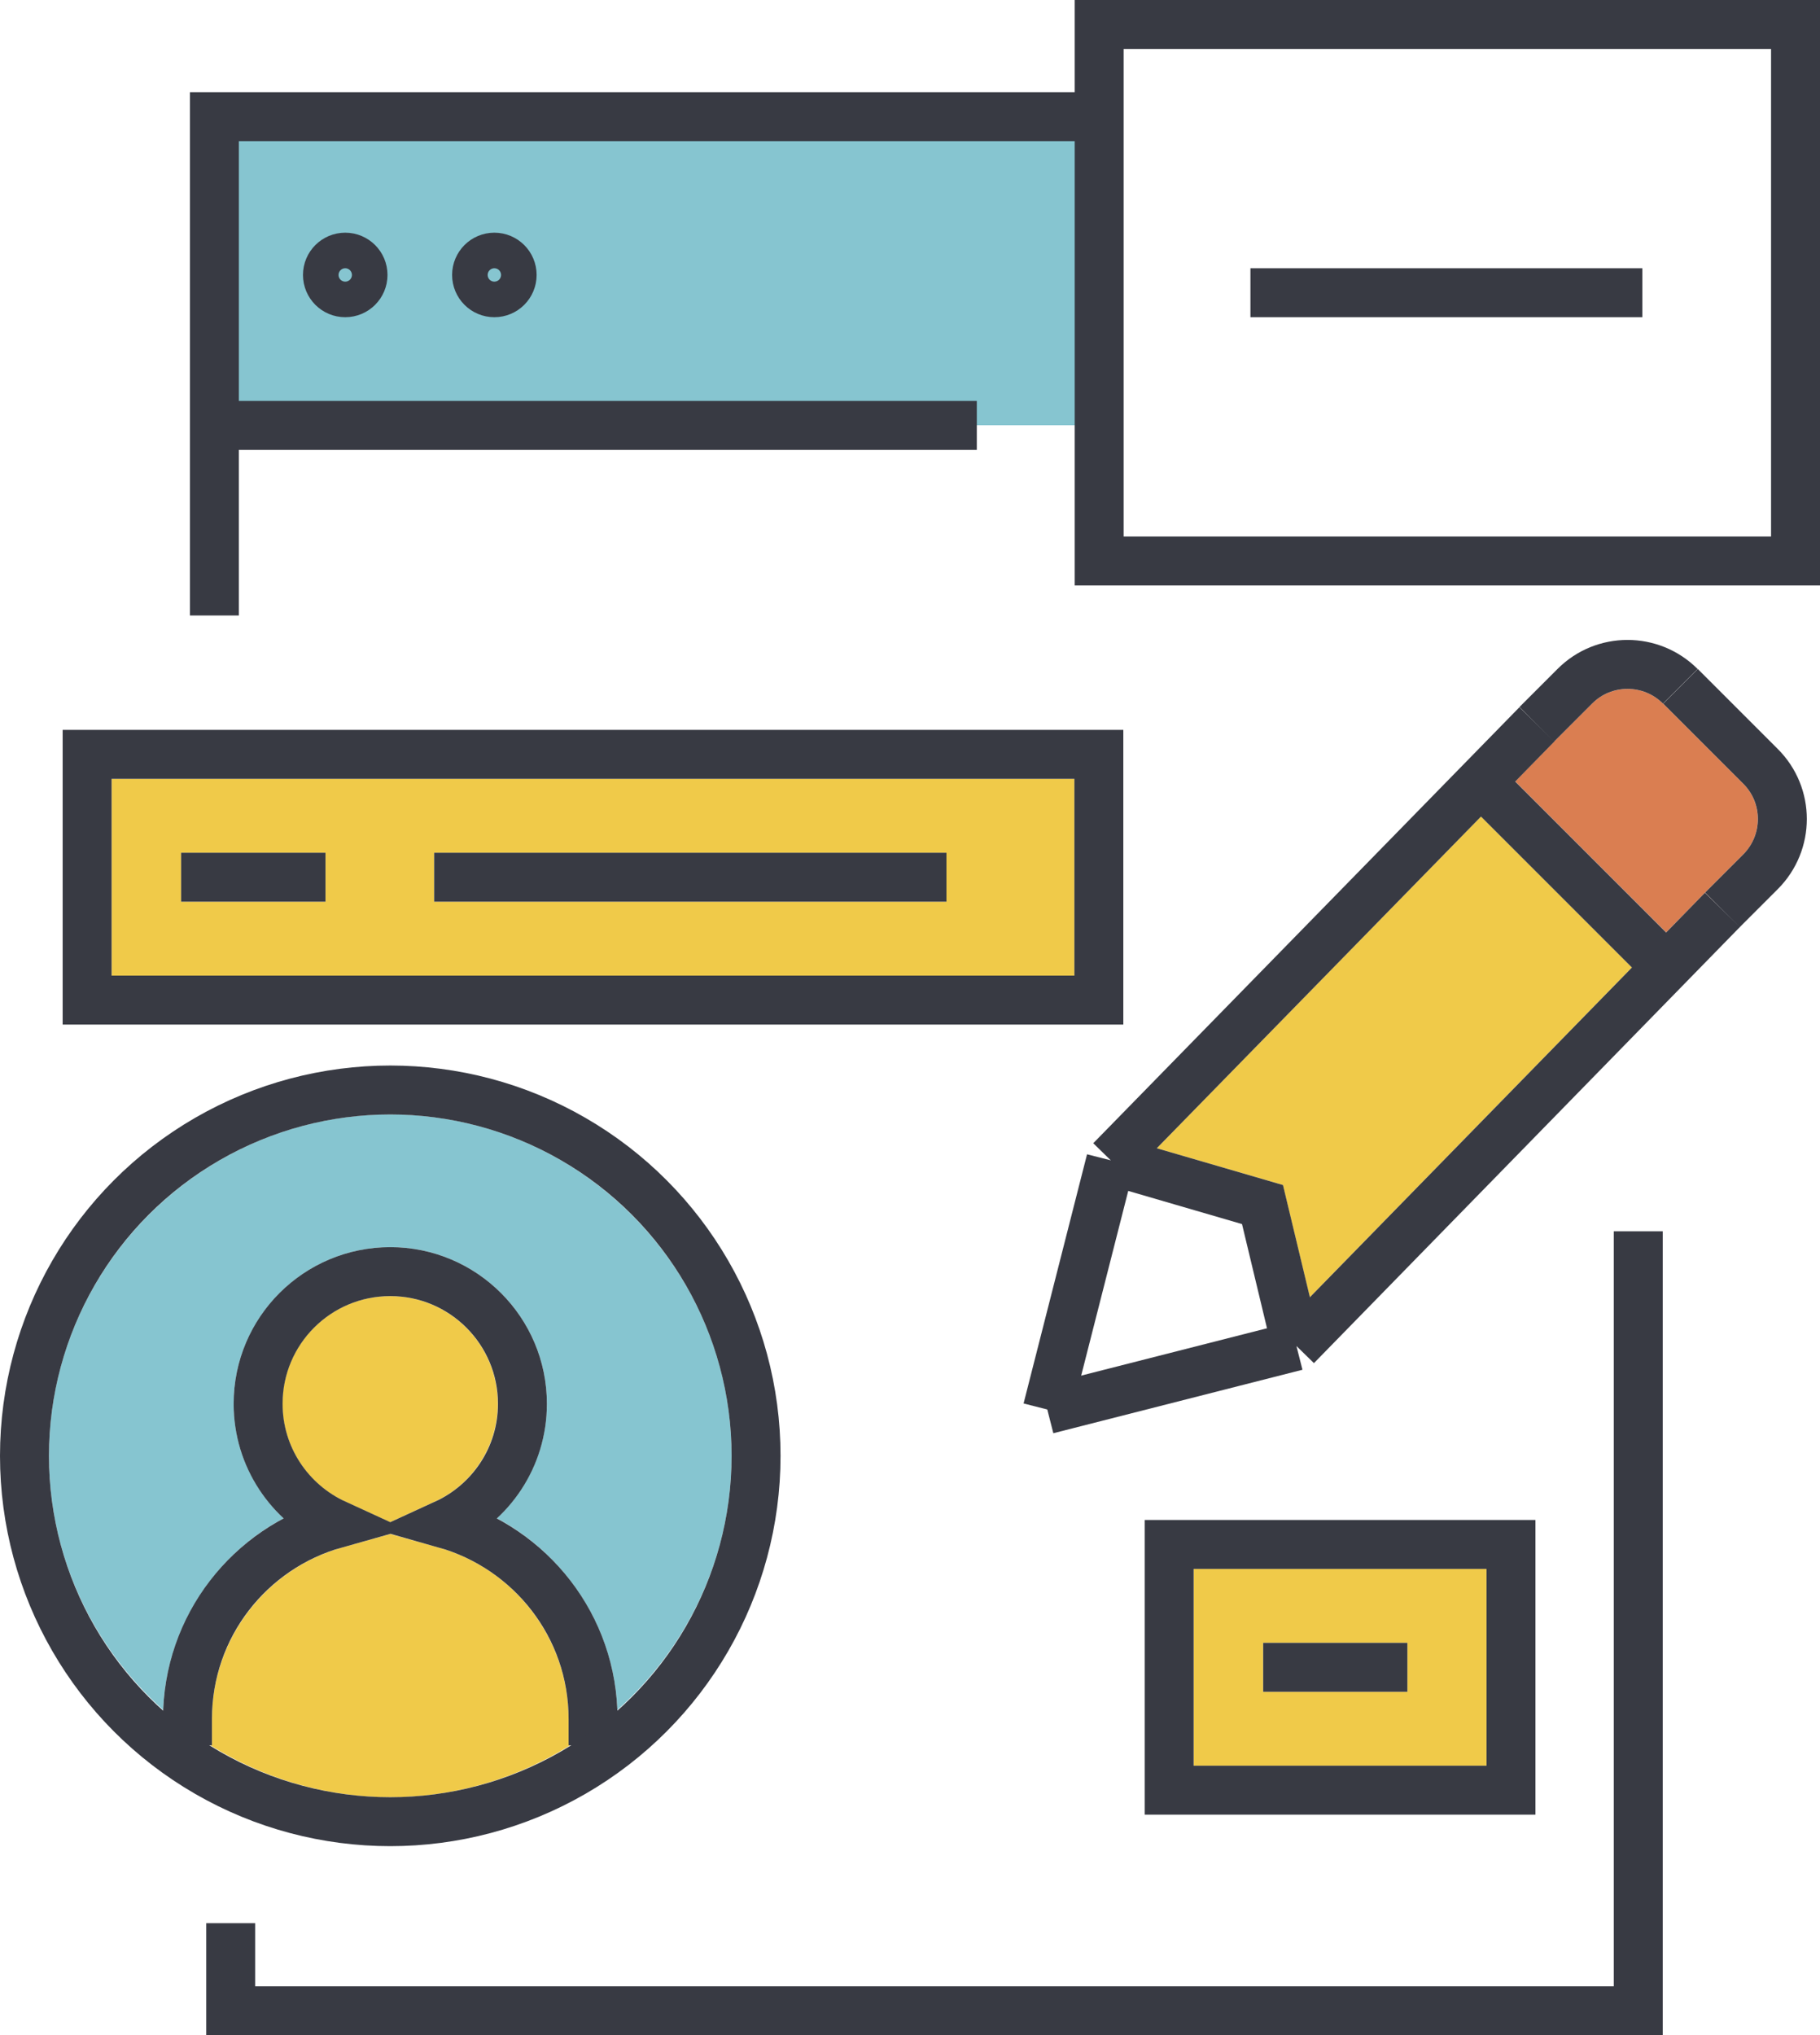 <svg xmlns="http://www.w3.org/2000/svg" id="Layer_2" viewBox="0 0 111.55 124.73"><defs><style>.cls-1{fill:none;stroke:#383a43;stroke-miterlimit:10;stroke-width:3px;}.cls-2{fill:#da7e51;}.cls-2,.cls-3,.cls-4{stroke-width:0px;}.cls-3{fill:#86c5d0;}.cls-4{fill:#f0ca49;}</style></defs><g id="Layer_1-2"><path class="cls-4" d="M73.16,108.21h17.95v-12.06h-17.95v12.06ZM77.41,100.68h8.85v3h-8.85v-3Z"></path><path class="cls-3" d="M17.38,93.05c-1.92-1.79-3.06-4.32-3.06-7.02,0-5.29,4.3-9.6,9.6-9.6s9.6,4.3,9.6,9.6c0,2.7-1.15,5.23-3.06,7.02,4.31,2.3,7.18,6.76,7.38,11.74,4.29-3.83,7-9.39,7-15.57,0-11.53-9.38-20.92-20.92-20.92S3,77.69,3,89.22c0,6.19,2.72,11.74,7,15.57.2-4.98,3.07-9.45,7.38-11.74Z"></path><path class="cls-4" d="M34.85,106.96v-1.61c0-4.87-3.28-9.19-7.97-10.51l-2.96-.83-2.96.83c-4.69,1.32-7.97,5.64-7.97,10.51v1.61h-.1c3.21,2,6.98,3.18,11.03,3.18s7.82-1.18,11.03-3.18h-.1Z"></path><path class="cls-4" d="M6.84,59.79h59.01v-12.06H6.84v12.06ZM26.61,52.26h31.39v3h-31.39v-3ZM11.1,52.26h8.85v3h-8.85v-3Z"></path><path class="cls-4" d="M23.92,93.28l2.74-1.26c2.34-1.07,3.85-3.43,3.85-5.99,0-3.64-2.96-6.6-6.6-6.6s-6.6,2.96-6.6,6.6c0,2.57,1.51,4.92,3.85,5.99l2.74,1.26Z"></path><path class="cls-2" d="M101.93,43.12h0c-1.2-1.2-3.15-1.2-4.35,0l-2.31,2.31h0s-2.4,2.46-2.4,2.46l9.25,9.25,2.38-2.43,1.07,1.05-1.06-1.06,2.33-2.33c1.2-1.2,1.2-3.15,0-4.35l-4.9-4.9Z"></path><polygon class="cls-4" points="90.77 50.04 70.9 70.37 78.63 72.62 80.28 79.5 100.02 59.29 90.77 50.04"></polygon><circle class="cls-4" cx="30.3" cy="16.85" r=".41"></circle><circle class="cls-4" cx="21.16" cy="16.85" r=".41"></circle><rect class="cls-3" x="13.14" y="7.15" width="54.23" height="18.91"></rect><polyline class="cls-1" points="13.14 37.72 13.14 7.15 66.14 7.15"></polyline><polyline class="cls-1" points="100.41 75.46 100.41 123.23 14.14 123.23 14.14 117.86"></polyline><line class="cls-1" x1="13.14" y1="26.07" x2="59.87" y2="26.07"></line><g id="_8"><line class="cls-1" x1="64.19" y1="86.38" x2="68.08" y2="71.11"></line><path class="cls-1" d="M102.99,42.06c-1.79-1.79-4.69-1.79-6.47,0l-2.33,2.33"></path></g><polyline class="cls-1" points="68.08 71.11 77.38 73.82 79.46 82.49"></polyline><line class="cls-1" x1="79.46" y1="82.49" x2="64.19" y2="86.38"></line><line class="cls-1" x1="90.7" y1="47.85" x2="101.98" y2="59.13"></line><path class="cls-1" d="M105.57,55.76l2.33-2.33c1.79-1.79,1.79-4.69,0-6.47l-4.9-4.9"></path><line class="cls-1" x1="94.2" y1="44.39" x2="68.08" y2="71.11"></line><line class="cls-1" x1="105.57" y1="55.76" x2="79.46" y2="82.49"></line><rect class="cls-1" x="71.66" y="94.65" width="20.95" height="15.06"></rect><line class="cls-1" x1="77.42" y1="102.18" x2="86.26" y2="102.18"></line><rect class="cls-1" x="67.37" y="1.5" width="42.68" height="32.88"></rect><line class="cls-1" x1="76.64" y1="17.94" x2="100.66" y2="17.94"></line><path class="cls-1" d="M36.35,106.96v-1.61c0-5.7-3.84-10.48-9.06-11.96,2.79-1.28,4.73-4.09,4.73-7.36,0-4.47-3.63-8.1-8.1-8.1s-8.1,3.62-8.1,8.1c0,3.27,1.94,6.08,4.73,7.36-5.23,1.47-9.06,6.26-9.06,11.96v1.61"></path><circle class="cls-1" cx="23.92" cy="89.22" r="22.42"></circle><rect class="cls-1" x="5.34" y="46.23" width="62.01" height="15.06"></rect><line class="cls-1" x1="11.1" y1="53.76" x2="19.95" y2="53.76"></line><line class="cls-1" x1="26.61" y1="53.76" x2="58.01" y2="53.76"></line><circle class="cls-1" cx="21.16" cy="16.85" r="1.09"></circle><circle class="cls-1" cx="30.3" cy="16.85" r="1.09"></circle></g></svg>